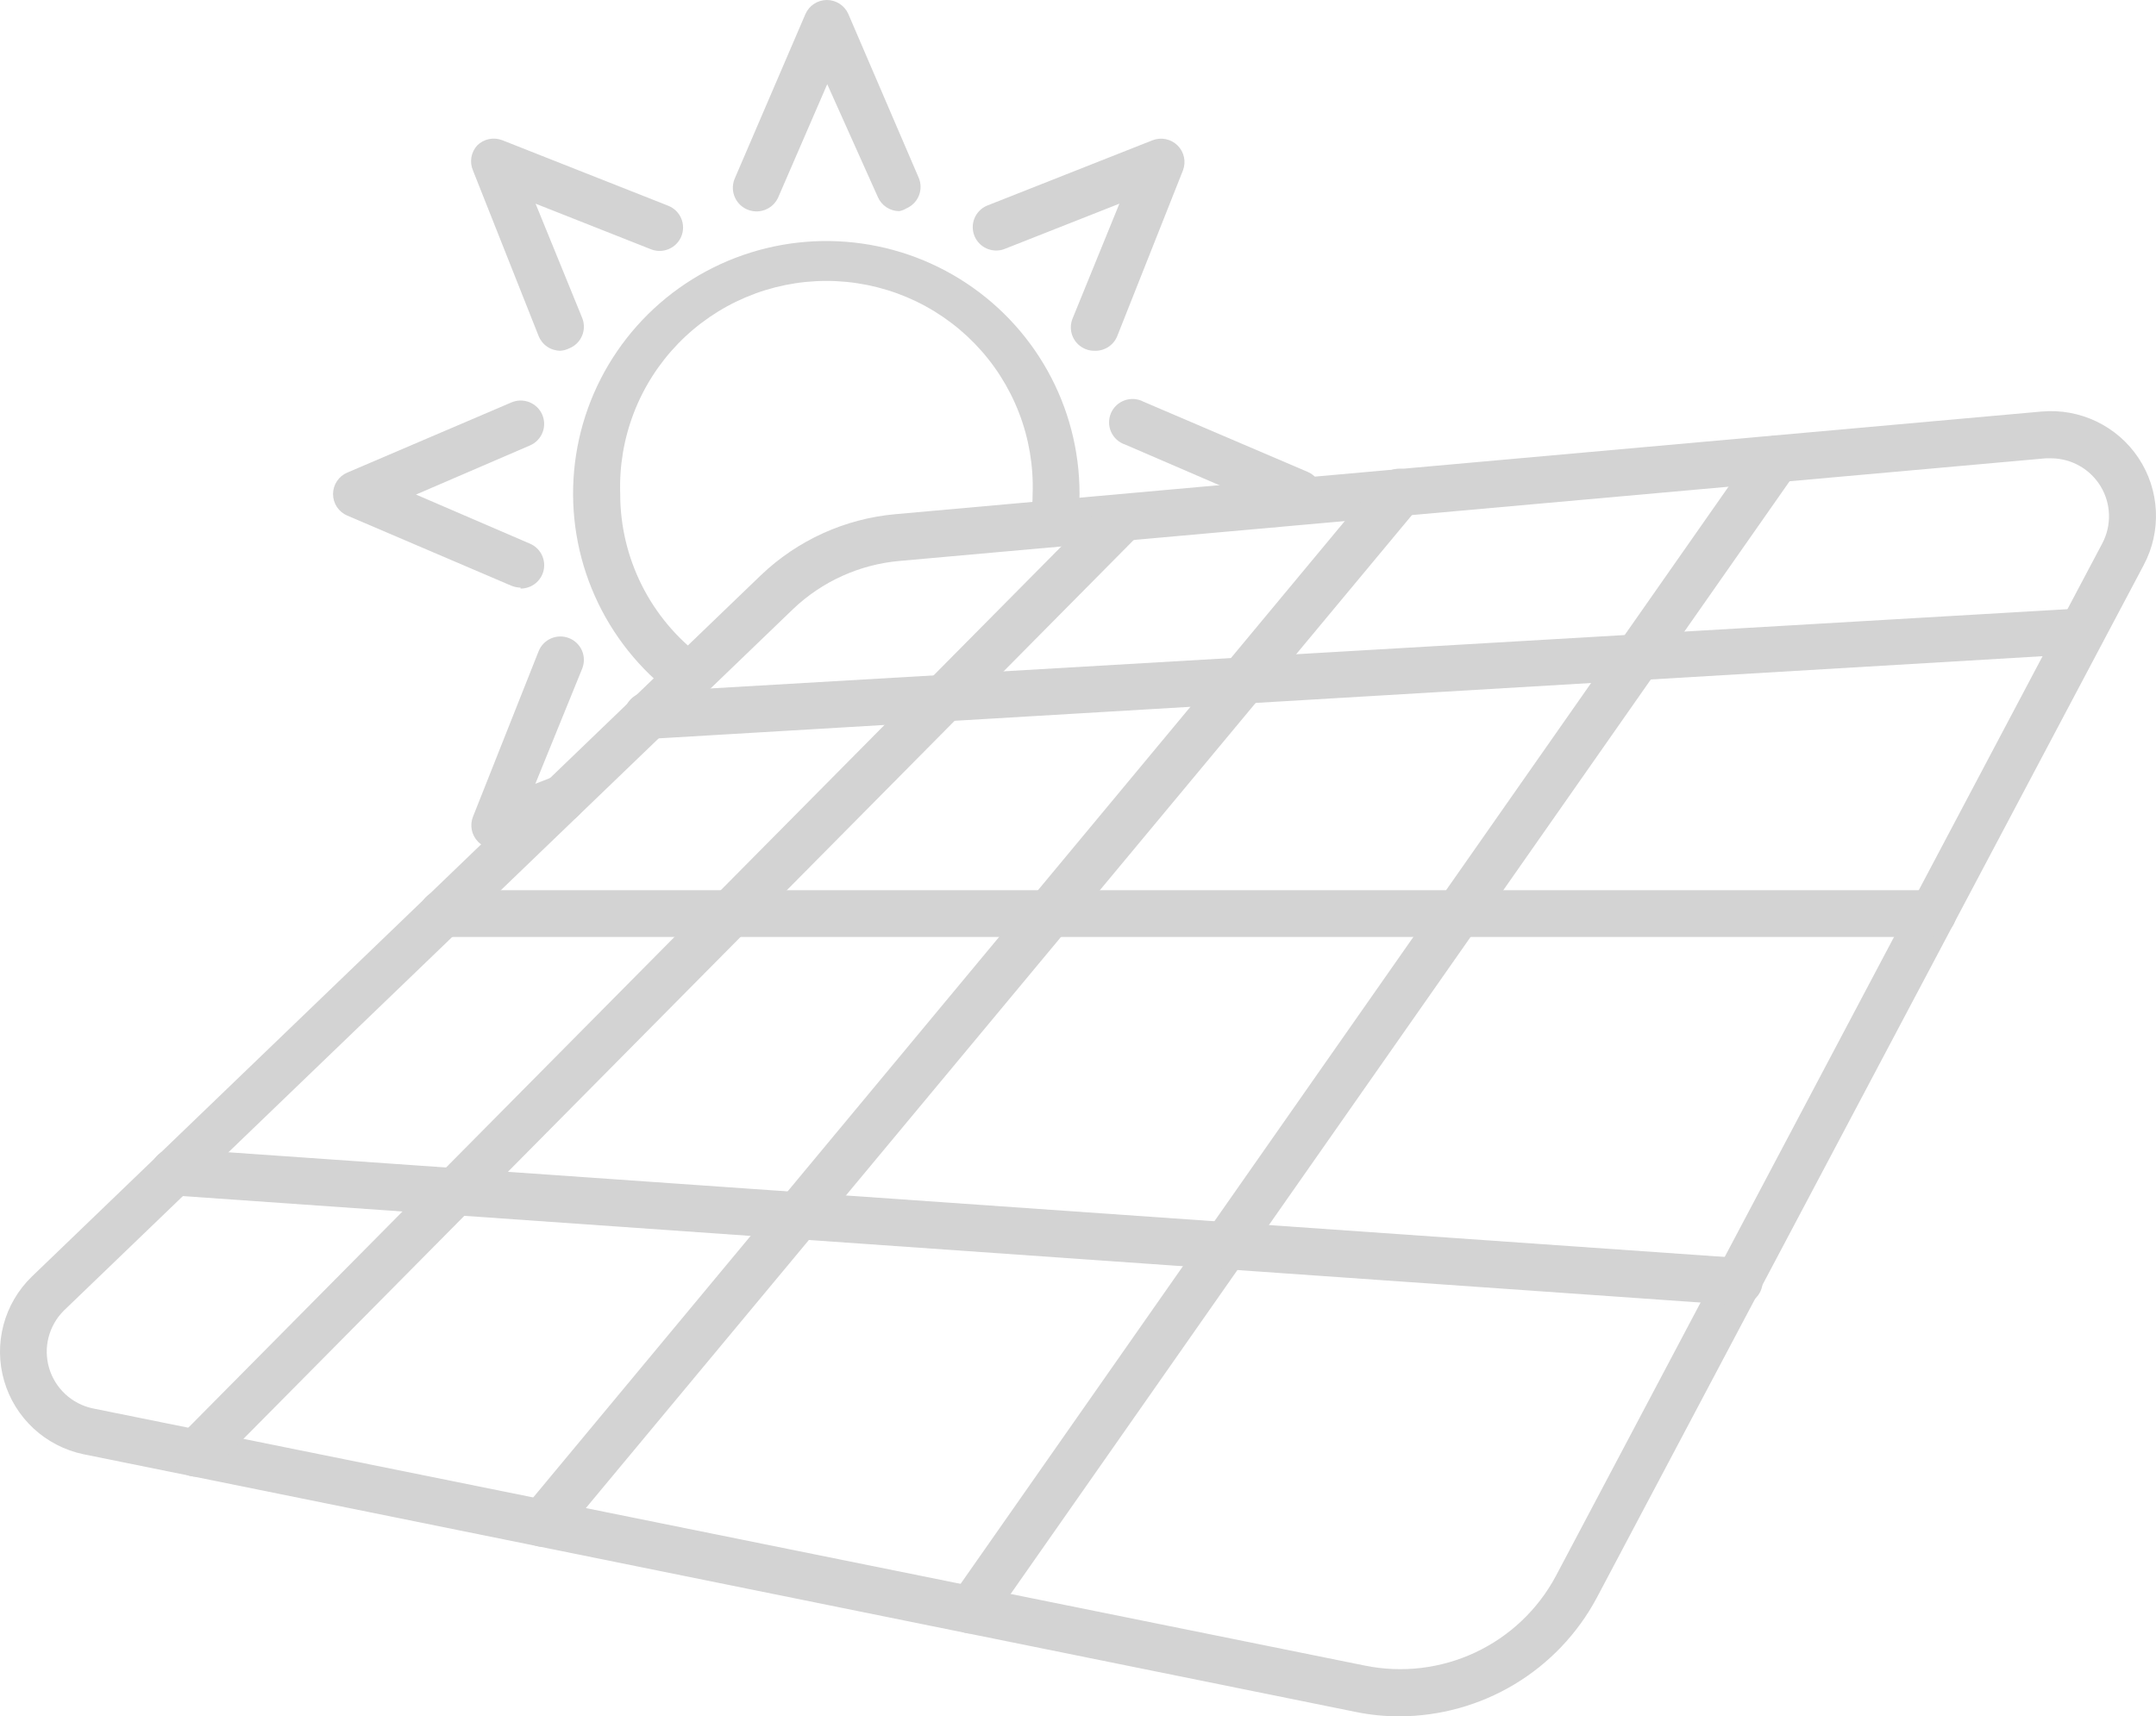 <svg width="260" height="207" viewBox="0 0 260 207" fill="none" xmlns="http://www.w3.org/2000/svg">
<path d="M168.752 207C166.975 207.003 165.203 206.824 163.464 206.464L10.043 175.386C7.799 174.912 5.726 173.839 4.045 172.282C2.365 170.724 1.139 168.741 0.501 166.543C-0.138 164.345 -0.166 162.016 0.419 159.803C1.004 157.591 2.18 155.579 3.823 153.981L91.758 69.376C96.166 65.161 101.879 62.565 107.96 62.015L246.197 49.635C248.469 49.431 250.754 49.843 252.811 50.827C254.868 51.81 256.62 53.33 257.882 55.225C259.145 57.12 259.871 59.319 259.984 61.592C260.098 63.864 259.593 66.125 258.525 68.135L192.531 192.758C190.227 197.053 186.799 200.645 182.612 203.153C178.425 205.661 173.635 206.99 168.752 207ZM247.385 55.275H246.706L108.441 67.656C103.634 68.088 99.118 70.137 95.632 73.465L7.696 158.07C6.804 158.959 6.168 160.071 5.856 161.29C5.543 162.508 5.566 163.789 5.923 164.995C6.279 166.202 6.954 167.291 7.879 168.147C8.803 169.002 9.941 169.594 11.174 169.858L164.595 200.88C169.083 201.797 173.748 201.244 177.895 199.303C182.042 197.361 185.45 194.136 187.611 190.107L253.549 65.484C254.099 64.423 254.368 63.238 254.33 62.044C254.291 60.849 253.947 59.685 253.328 58.661C252.71 57.637 251.839 56.788 250.799 56.196C249.758 55.603 248.583 55.286 247.385 55.275Z" fill="#D3D3D3"/>
<path d="M23.615 178.093C23.243 178.096 22.874 178.024 22.53 177.884C22.185 177.744 21.872 177.537 21.608 177.276C21.081 176.747 20.786 176.032 20.786 175.287C20.786 174.542 21.081 173.828 21.608 173.299L133.351 60.493C133.613 60.23 133.924 60.021 134.267 59.878C134.61 59.735 134.977 59.66 135.349 59.659C135.72 59.658 136.088 59.73 136.432 59.87C136.776 60.011 137.088 60.218 137.352 60.479C137.616 60.74 137.825 61.05 137.969 61.392C138.112 61.734 138.186 62.1 138.188 62.471C138.189 62.842 138.117 63.209 137.976 63.552C137.835 63.894 137.628 64.206 137.366 64.469L25.651 177.276C25.384 177.54 25.066 177.749 24.716 177.89C24.366 178.03 23.992 178.099 23.615 178.093Z" fill="#D3D3D3"/>
<path d="M65.434 186.554C64.773 186.555 64.133 186.325 63.625 185.905C63.334 185.672 63.093 185.385 62.914 185.058C62.735 184.732 62.623 184.374 62.584 184.005C62.544 183.635 62.578 183.262 62.684 182.905C62.79 182.549 62.966 182.217 63.2 181.929L166.518 57.616C166.756 57.309 167.055 57.055 167.397 56.869C167.738 56.683 168.114 56.569 168.502 56.535C168.889 56.5 169.28 56.546 169.649 56.669C170.017 56.792 170.357 56.989 170.646 57.249C170.932 57.486 171.169 57.777 171.342 58.105C171.516 58.433 171.623 58.792 171.657 59.161C171.691 59.531 171.652 59.903 171.541 60.257C171.431 60.612 171.252 60.941 171.013 61.226L67.611 185.538C67.346 185.857 67.013 186.113 66.636 186.288C66.26 186.464 65.85 186.554 65.434 186.554Z" fill="#D3D3D3"/>
<path d="M117.065 197.016C116.488 197.015 115.926 196.838 115.453 196.509C114.839 196.082 114.419 195.429 114.287 194.694C114.154 193.96 114.32 193.202 114.746 192.589L211.928 53.724C212.141 53.42 212.412 53.161 212.726 52.962C213.04 52.763 213.39 52.628 213.756 52.564C214.123 52.499 214.498 52.508 214.861 52.588C215.224 52.669 215.567 52.82 215.872 53.033C216.176 53.246 216.436 53.517 216.635 53.83C216.835 54.142 216.971 54.492 217.035 54.857C217.1 55.222 217.091 55.596 217.01 55.959C216.93 56.321 216.778 56.663 216.565 56.967L119.383 195.804C119.123 196.177 118.777 196.483 118.373 196.694C117.969 196.905 117.52 197.016 117.065 197.016Z" fill="#D3D3D3"/>
<path d="M78.158 89.117C77.408 89.136 76.681 88.857 76.138 88.341C75.594 87.825 75.278 87.115 75.26 86.368C75.241 85.62 75.521 84.895 76.038 84.353C76.555 83.811 77.267 83.496 78.016 83.477L250.891 73.381C251.636 73.342 252.367 73.599 252.923 74.096C253.479 74.593 253.816 75.288 253.859 76.032C253.861 76.751 253.586 77.444 253.092 77.968C252.598 78.493 251.922 78.809 251.202 78.852L78.328 89.117H78.158Z" fill="#D3D3D3"/>
<path d="M233.077 113.004H53.361C52.611 113.004 51.892 112.707 51.361 112.178C50.831 111.649 50.533 110.932 50.533 110.184C50.533 109.436 50.831 108.719 51.361 108.19C51.892 107.661 52.611 107.364 53.361 107.364H233.077C233.827 107.364 234.546 107.661 235.077 108.19C235.607 108.719 235.905 109.436 235.905 110.184C235.905 110.932 235.607 111.649 235.077 112.178C234.546 112.707 233.827 113.004 233.077 113.004Z" fill="#D3D3D3"/>
<path d="M209.553 157.393H209.355L20.788 144.167C20.417 144.141 20.054 144.042 19.721 143.877C19.388 143.711 19.091 143.481 18.846 143.201C18.602 142.921 18.416 142.596 18.298 142.243C18.18 141.891 18.132 141.52 18.158 141.149C18.184 140.779 18.283 140.417 18.449 140.085C18.615 139.753 18.846 139.456 19.126 139.213C19.407 138.969 19.734 138.783 20.087 138.666C20.44 138.548 20.812 138.501 21.184 138.526L209.835 151.725C210.207 151.738 210.572 151.824 210.91 151.977C211.248 152.131 211.552 152.35 211.806 152.621C212.059 152.892 212.256 153.21 212.387 153.557C212.517 153.904 212.577 154.273 212.564 154.644C212.551 155.014 212.465 155.378 212.311 155.715C212.157 156.053 211.938 156.356 211.666 156.609C211.394 156.862 211.075 157.058 210.727 157.188C210.379 157.318 210.009 157.378 209.637 157.365L209.553 157.393Z" fill="#D3D3D3"/>
<path d="M82.993 84.436C82.381 84.436 81.786 84.238 81.297 83.872C77.137 80.752 73.846 76.625 71.735 71.88C69.624 67.136 68.764 61.932 69.236 56.763C69.708 51.594 71.497 46.631 74.433 42.345C77.368 38.059 81.353 34.593 86.01 32.275C90.666 29.957 95.839 28.864 101.037 29.1C106.236 29.337 111.288 30.894 115.713 33.625C120.139 36.356 123.791 40.17 126.324 44.704C128.857 49.238 130.185 54.343 130.184 59.534C130.191 60.864 130.096 62.194 129.902 63.51C129.803 64.25 129.414 64.921 128.821 65.376C128.227 65.83 127.477 66.031 126.735 65.935C126.365 65.887 126.008 65.766 125.685 65.579C125.362 65.392 125.079 65.144 124.853 64.847C124.627 64.551 124.462 64.213 124.368 63.853C124.273 63.493 124.251 63.117 124.303 62.749C124.45 61.683 124.525 60.609 124.529 59.534C124.642 56.206 124.082 52.89 122.883 49.783C121.684 46.675 119.87 43.84 117.55 41.447C115.229 39.053 112.45 37.15 109.377 35.85C106.303 34.55 102.999 33.88 99.661 33.88C96.323 33.88 93.019 34.55 89.946 35.85C86.873 37.15 84.093 39.053 81.773 41.447C79.453 43.84 77.639 46.675 76.44 49.783C75.241 52.89 74.681 56.206 74.793 59.534C74.784 63.366 75.675 67.147 77.393 70.575C79.112 74.003 81.61 76.982 84.69 79.275C85.29 79.724 85.686 80.392 85.792 81.132C85.898 81.873 85.705 82.625 85.255 83.223C85.001 83.589 84.663 83.889 84.27 84.1C83.877 84.311 83.439 84.426 82.993 84.436Z" fill="#D3D3D3"/>
<path d="M108.441 25.466C107.894 25.462 107.359 25.301 106.903 25C106.446 24.7 106.087 24.274 105.868 23.774L99.76 10.153L93.823 23.859C93.5 24.543 92.918 25.072 92.205 25.328C91.492 25.585 90.706 25.548 90.019 25.226C89.333 24.905 88.803 24.324 88.546 23.613C88.289 22.902 88.326 22.118 88.648 21.433L97.131 1.692C97.35 1.192 97.709 0.766 98.166 0.466C98.623 0.165 99.157 0.004 99.704 1.71055e-05C100.256 -0.002 100.796 0.157 101.258 0.458C101.72 0.759 102.084 1.188 102.305 1.692L110.788 21.433C111.081 22.118 111.091 22.891 110.816 23.583C110.54 24.275 110.002 24.83 109.317 25.128C109.048 25.293 108.751 25.407 108.441 25.466Z" fill="#D3D3D3"/>
<path d="M67.583 42.302C67.017 42.303 66.463 42.134 65.995 41.817C65.526 41.5 65.163 41.05 64.954 40.526L57.037 20.559C56.821 20.06 56.755 19.511 56.845 18.975C56.935 18.44 57.179 17.942 57.546 17.541C57.938 17.151 58.436 16.884 58.979 16.774C59.522 16.663 60.085 16.715 60.599 16.921L80.59 24.817C81.287 25.094 81.846 25.636 82.143 26.323C82.44 27.011 82.451 27.788 82.173 28.483C81.896 29.179 81.353 29.736 80.663 30.032C79.974 30.329 79.195 30.34 78.497 30.063L64.586 24.564L70.213 38.354C70.351 38.698 70.419 39.066 70.414 39.437C70.409 39.808 70.33 40.174 70.183 40.515C70.036 40.855 69.823 41.163 69.557 41.422C69.29 41.68 68.975 41.883 68.629 42.02C68.302 42.181 67.947 42.276 67.583 42.302Z" fill="#D3D3D3"/>
<path d="M62.776 70.871C62.398 70.864 62.024 70.787 61.674 70.645L41.881 62.185C41.371 61.968 40.936 61.607 40.63 61.145C40.325 60.684 40.162 60.143 40.162 59.59C40.162 59.037 40.325 58.496 40.63 58.035C40.936 57.574 41.371 57.212 41.881 56.996L61.674 48.535C62.015 48.389 62.382 48.311 62.754 48.306C63.126 48.302 63.495 48.37 63.84 48.507C64.185 48.645 64.5 48.849 64.766 49.108C65.033 49.367 65.245 49.675 65.392 50.016C65.538 50.356 65.616 50.723 65.621 51.093C65.626 51.464 65.557 51.832 65.42 52.177C65.282 52.521 65.077 52.835 64.818 53.1C64.558 53.366 64.249 53.578 63.907 53.724L50.166 59.647L63.907 65.569C64.509 65.825 65.003 66.28 65.305 66.858C65.608 67.436 65.701 68.1 65.567 68.739C65.434 69.377 65.083 69.95 64.574 70.359C64.065 70.768 63.43 70.989 62.776 70.984V70.871Z" fill="#D3D3D3"/>
<path d="M59.666 102.372C59.292 102.37 58.922 102.295 58.577 102.149C58.233 102.004 57.92 101.792 57.658 101.526C57.273 101.137 57.008 100.645 56.898 100.109C56.788 99.573 56.836 99.017 57.036 98.508L64.954 78.541C65.231 77.846 65.774 77.289 66.463 76.993C67.153 76.696 67.932 76.685 68.629 76.962C69.327 77.239 69.885 77.781 70.182 78.468C70.479 79.156 70.49 79.933 70.213 80.628L64.558 94.532L66.65 93.714C67.347 93.422 68.132 93.419 68.832 93.704C69.532 93.99 70.09 94.541 70.382 95.237C70.675 95.932 70.678 96.715 70.392 97.413C70.106 98.112 69.553 98.668 68.856 98.959L60.712 102.174C60.377 102.297 60.023 102.364 59.666 102.372Z" fill="#D3D3D3"/>
<path d="M153.681 63.566C153.129 63.568 152.589 63.409 152.127 63.108C151.664 62.808 151.3 62.379 151.08 61.874C150.85 61.341 150.791 60.75 150.91 60.182L135.67 53.611C135.299 53.486 134.959 53.287 134.67 53.024C134.381 52.762 134.149 52.442 133.99 52.086C133.831 51.73 133.748 51.345 133.746 50.955C133.744 50.565 133.822 50.179 133.977 49.821C134.132 49.463 134.36 49.141 134.646 48.875C134.932 48.61 135.27 48.406 135.639 48.277C136.008 48.148 136.4 48.097 136.79 48.127C137.179 48.157 137.559 48.267 137.904 48.45L157.696 56.911C158.206 57.127 158.641 57.489 158.947 57.95C159.252 58.411 159.415 58.952 159.415 59.505C159.415 60.058 159.252 60.599 158.947 61.06C158.641 61.522 158.206 61.883 157.696 62.1L154.869 63.312C154.499 63.49 154.092 63.577 153.681 63.566Z" fill="#D3D3D3"/>
<path d="M131.966 42.303C131.607 42.308 131.251 42.241 130.92 42.105C130.574 41.969 130.259 41.765 129.992 41.507C129.726 41.249 129.513 40.94 129.366 40.6C129.218 40.259 129.14 39.893 129.135 39.522C129.13 39.152 129.198 38.784 129.336 38.439L134.991 24.564L121.051 30.063C120.362 30.299 119.608 30.261 118.947 29.956C118.285 29.651 117.768 29.103 117.501 28.426C117.235 27.75 117.241 26.997 117.518 26.324C117.795 25.652 118.321 25.112 118.987 24.818L138.978 16.921C139.489 16.72 140.047 16.672 140.585 16.782C141.123 16.893 141.617 17.157 142.007 17.543C142.397 17.929 142.666 18.419 142.781 18.955C142.895 19.491 142.851 20.048 142.654 20.559L134.737 40.526C134.519 41.074 134.134 41.54 133.637 41.858C133.14 42.177 132.556 42.333 131.966 42.303Z" fill="#D3D3D3"/>
</svg>
